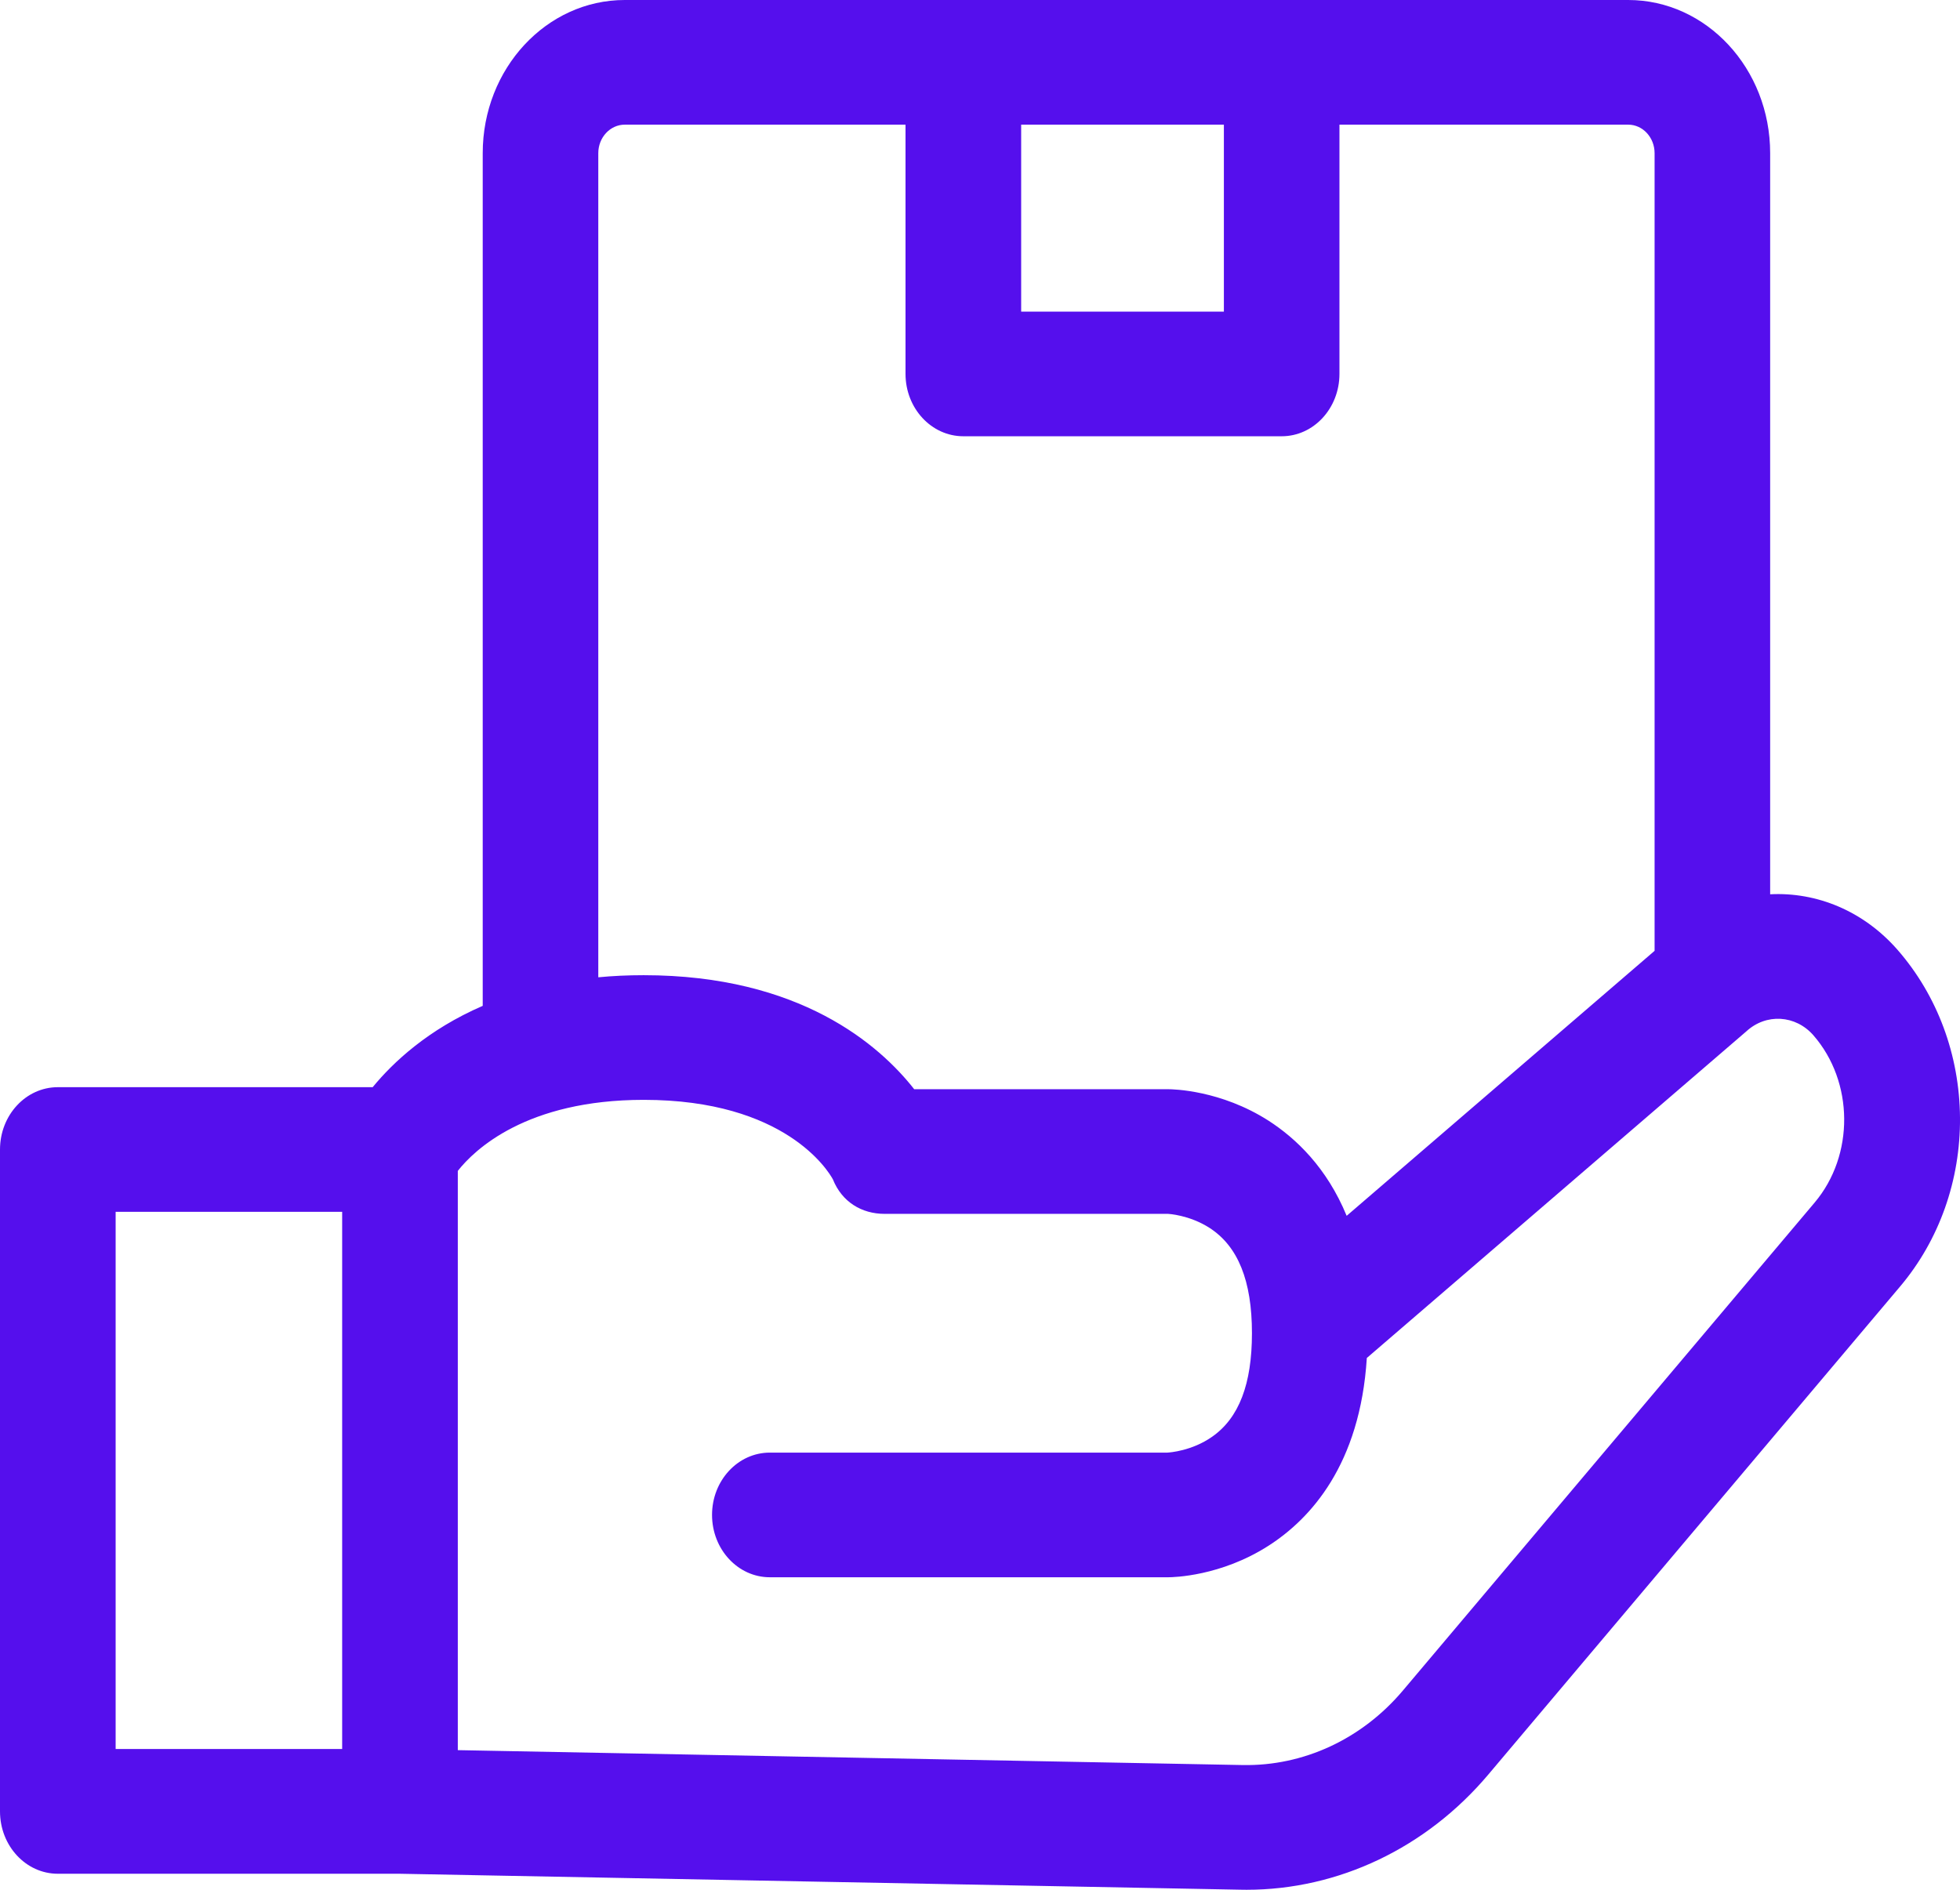 <?xml version="1.0" encoding="UTF-8"?>
<svg width="28px" height="27px" viewBox="0 0 28 27" version="1.1" xmlns="http://www.w3.org/2000/svg" xmlns:xlink="http://www.w3.org/1999/xlink">
    <!-- Generator: Sketch 62 (91390) - https://sketch.com -->
    <title>entregas roxo</title>
    <desc>Created with Sketch.</desc>
    <g id="Page-1" stroke="none" stroke-width="1" fill="none" fill-rule="evenodd">
        <g id="Tab" transform="translate(-124, -356)">
            <g id="entregas-roxo" transform="translate(124, 355)">
                <rect id="Rectangle-Copy" x="0" y="0" width="28" height="28"></rect>
                <g id="delivery-copy" transform="translate(0, 1)" fill="#550FED" fill-rule="nonzero">
                    <path d="M27.109,13.572 C26.62,13.012 25.951,12.743 25.288,12.777 L25.288,2.188 C25.288,0.981 24.378,0 23.26,0 L8.925,0 C7.806,0 6.896,0.981 6.896,2.188 L6.896,14.371 C6.116,14.709 5.617,15.176 5.324,15.533 L0.826,15.533 C0.37,15.533 0,15.932 0,16.424 L0,25.88 C0,26.372 0.37,26.771 0.826,26.771 L5.707,26.771 L17.725,26.999 C17.752,27 17.78,27 17.808,27 C19.121,27 20.377,26.403 21.263,25.352 L27.145,18.38 C27.703,17.719 28.007,16.862 28,15.968 C27.993,15.074 27.677,14.223 27.109,13.572 L27.109,13.572 Z M14.588,1.781 L17.484,1.781 L17.484,4.452 L14.588,4.452 L14.588,1.781 Z M8.547,2.188 C8.547,1.964 8.717,1.781 8.925,1.781 L12.936,1.781 L12.936,5.342 C12.936,5.834 13.306,6.233 13.762,6.233 L18.31,6.233 C18.766,6.233 19.135,5.834 19.135,5.342 L19.135,1.781 L23.26,1.781 C23.468,1.781 23.637,1.964 23.637,2.188 L23.637,13.585 L19.238,17.371 C18.955,16.683 18.514,16.264 18.121,16.011 C17.439,15.575 16.761,15.562 16.686,15.562 L13.06,15.562 C12.564,14.93 11.427,13.933 9.196,13.933 C8.969,13.933 8.753,13.943 8.547,13.963 L8.547,2.188 Z M1.652,17.314 L4.888,17.314 L4.888,24.989 L1.652,24.989 L1.652,17.314 Z M25.924,17.181 L20.041,24.154 C19.456,24.847 18.622,25.234 17.754,25.218 L6.54,25.005 L6.54,16.729 C6.776,16.429 7.518,15.714 9.196,15.714 C11.215,15.714 11.832,16.728 11.898,16.849 C12.028,17.173 12.309,17.343 12.638,17.343 L16.687,17.343 C16.689,17.343 16.989,17.358 17.277,17.542 C17.686,17.805 17.885,18.298 17.885,19.048 C17.885,19.774 17.7,20.258 17.318,20.526 C17.027,20.731 16.709,20.752 16.678,20.754 L10.998,20.754 C10.542,20.754 10.172,21.152 10.172,21.644 C10.172,22.136 10.542,22.535 10.998,22.535 L16.687,22.535 C16.761,22.535 17.439,22.522 18.121,22.085 C18.722,21.7 19.43,20.926 19.526,19.402 L24.925,14.755 C24.933,14.749 24.94,14.742 24.947,14.736 C25.23,14.475 25.651,14.5 25.906,14.792 C26.485,15.457 26.493,16.506 25.924,17.181 L25.924,17.181 Z" id="Shape"></path>
                </g>
            </g>
        </g>
    </g>
</svg>